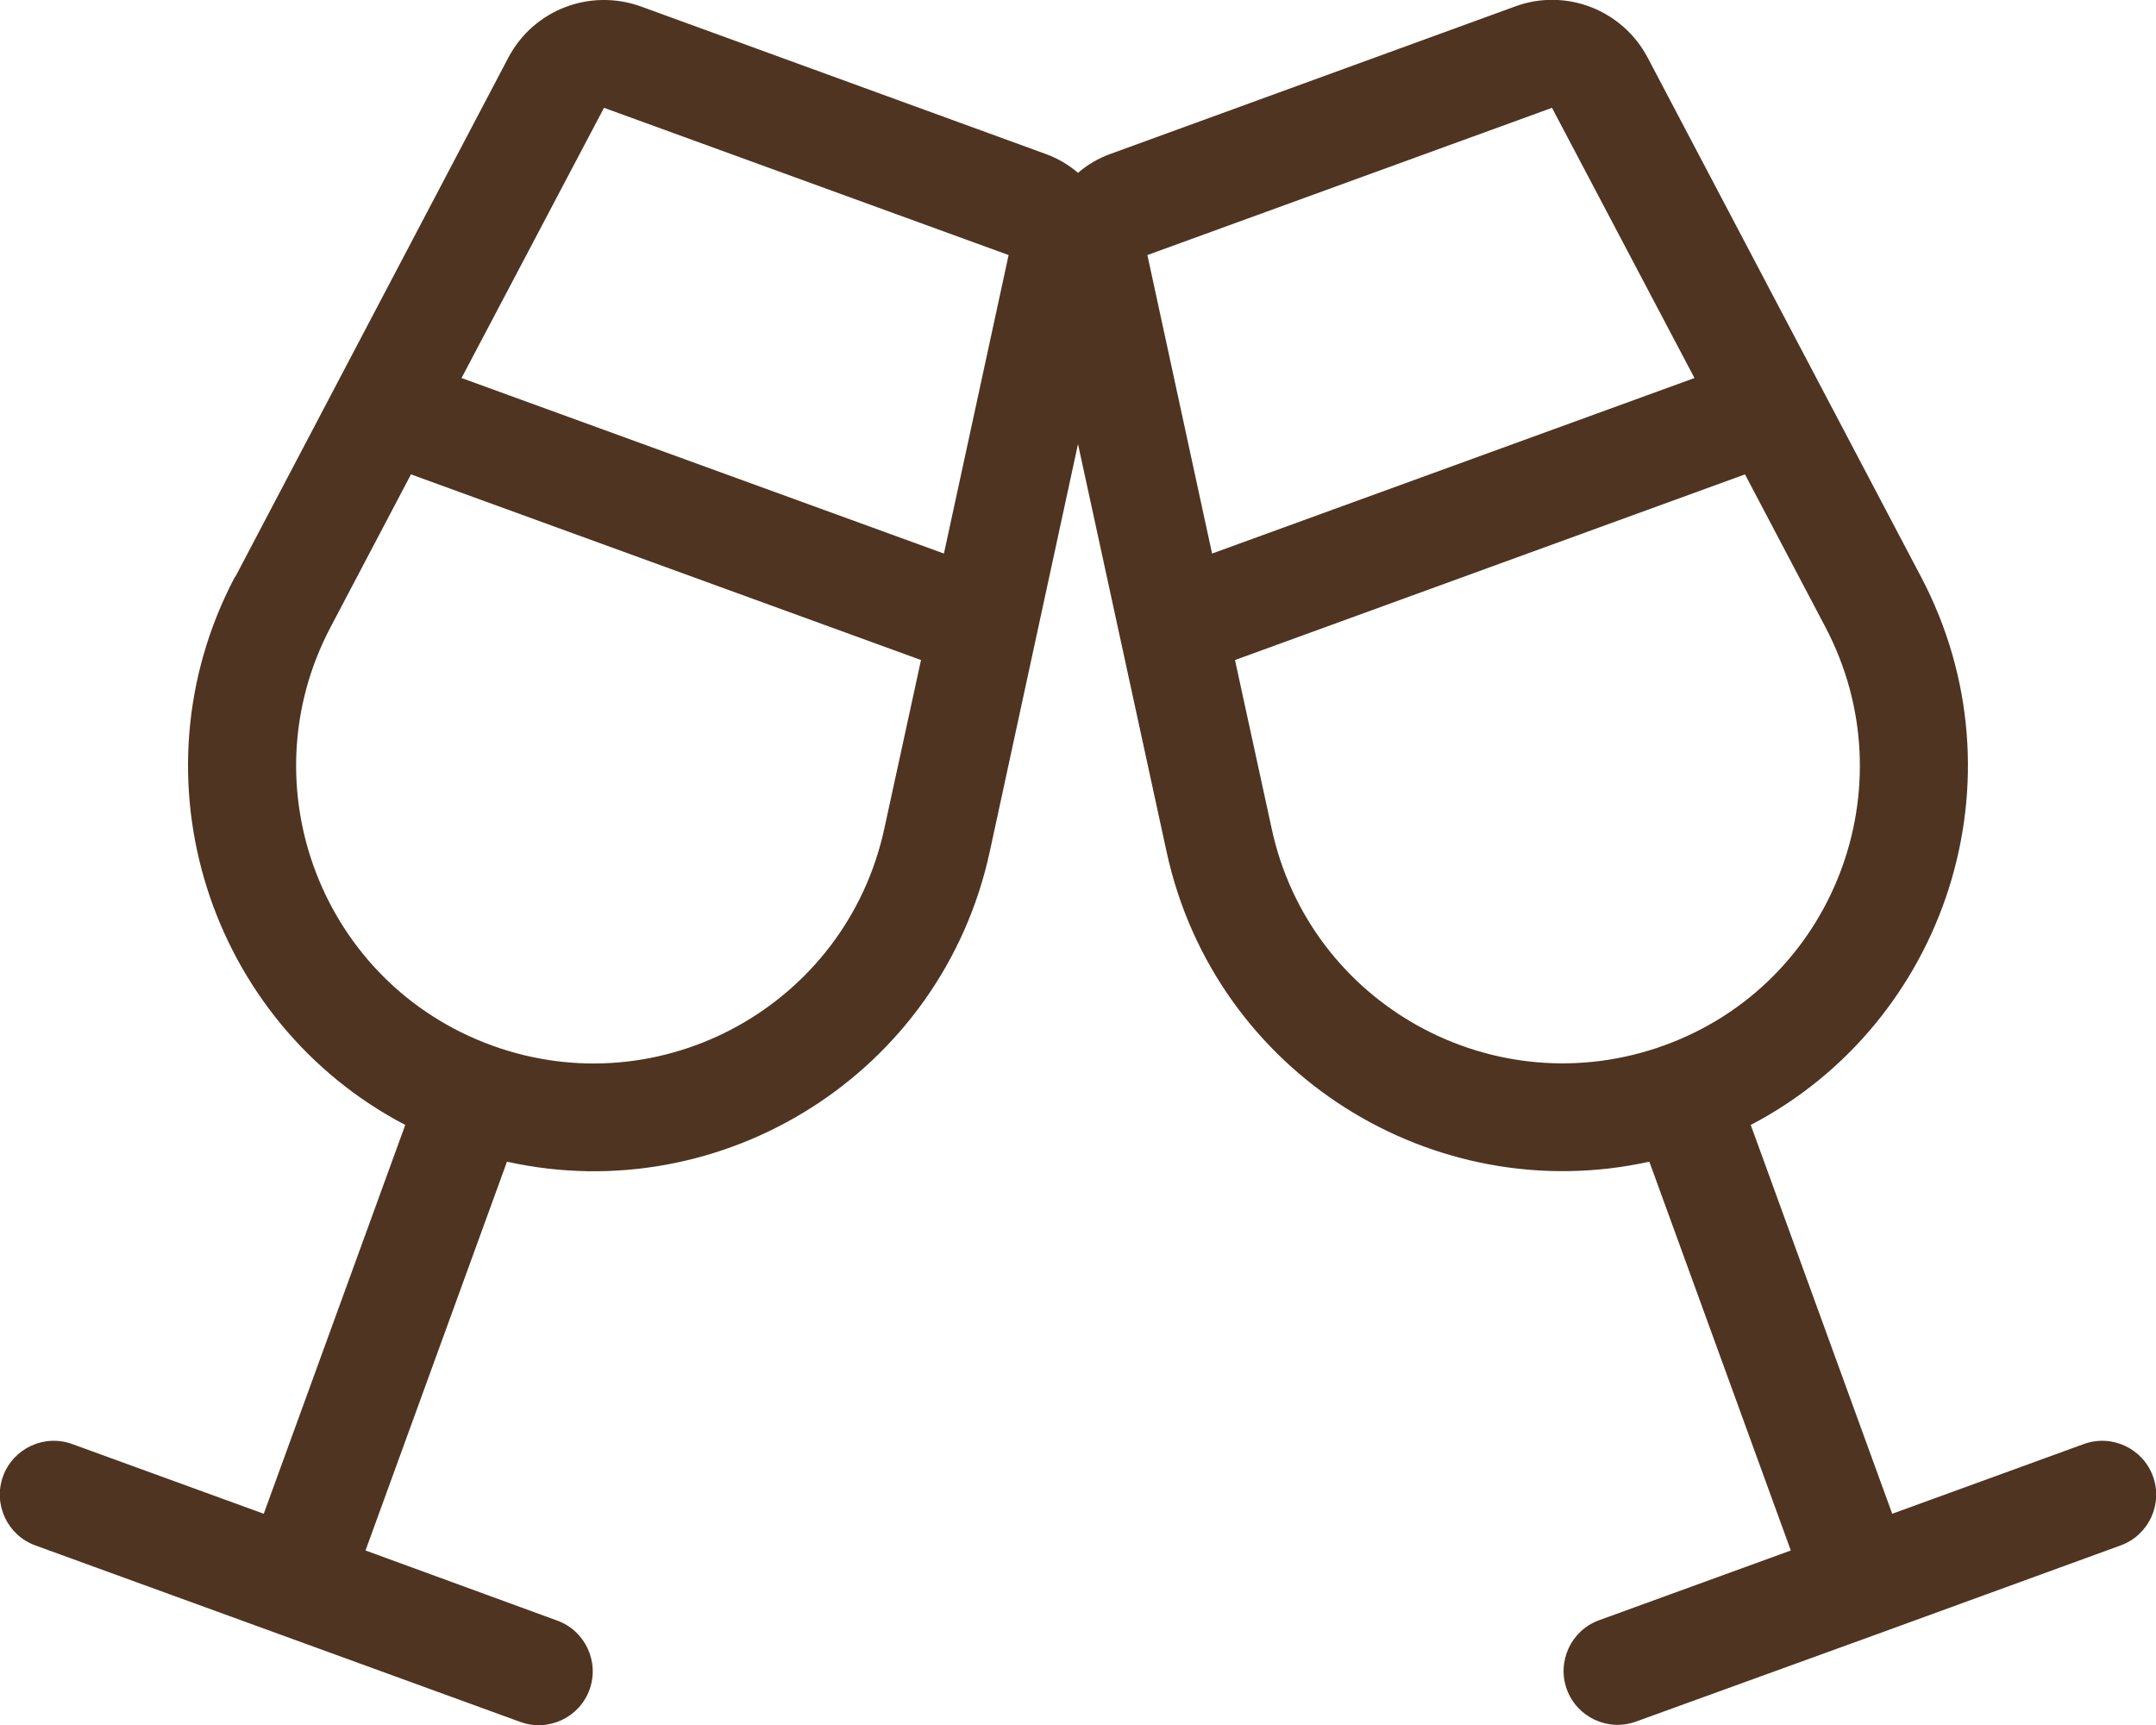 <svg width="60" height="48" viewBox="0 0 60 48" fill="none" xmlns="http://www.w3.org/2000/svg">
<g clip-path="url(#clip0_697_5974)">
<path d="M9.197 17.456C6.862 21.89 8.972 27.375 13.687 29.09C18.403 30.806 23.541 27.965 24.609 23.062L25.631 18.366L11.437 13.2L9.197 17.456ZM26.269 15.403L28.069 7.097L16.809 3L12.844 10.519L26.269 15.403ZM6.544 16.059L14.147 1.603C14.85 0.272 16.416 -0.328 17.831 0.178L29.1 4.284C29.437 4.406 29.737 4.584 30 4.809C30.262 4.584 30.562 4.406 30.9 4.284L42.169 0.178C43.575 -0.338 45.15 0.272 45.853 1.603L53.465 16.059C56.409 21.656 54.159 28.462 48.722 31.303L52.659 42.122L57.994 40.181C58.772 39.9 59.634 40.303 59.916 41.081C60.197 41.859 59.794 42.722 59.016 43.003L52.275 45.459L45.525 47.906C44.747 48.187 43.884 47.784 43.603 47.006C43.322 46.228 43.725 45.365 44.503 45.084L49.837 43.144L45.9 32.325C39.909 33.647 33.806 29.878 32.465 23.7L30 12.356L27.544 23.7C26.203 29.878 20.1 33.656 14.109 32.325L10.172 43.144L15.506 45.094C16.284 45.375 16.687 46.237 16.406 47.016C16.125 47.794 15.262 48.197 14.484 47.916L7.734 45.459L0.984 43.003C0.206 42.722 -0.197 41.859 0.084 41.081C0.365 40.303 1.228 39.9 2.006 40.181L7.34 42.122L11.278 31.303C5.84 28.462 3.59 21.656 6.534 16.059H6.544ZM50.803 17.456L48.562 13.2L34.369 18.366L35.391 23.062C36.45 27.965 41.597 30.797 46.312 29.09C51.028 27.384 53.137 21.9 50.803 17.456ZM33.731 15.403L47.156 10.519L43.191 3L31.931 7.097L33.731 15.403Z" fill="#4F3422"/>
</g>
<defs>
<clipPath id="clip0_697_5974">
<rect width="60" height="48" fill="white"/>
</clipPath>
</defs>
</svg>
